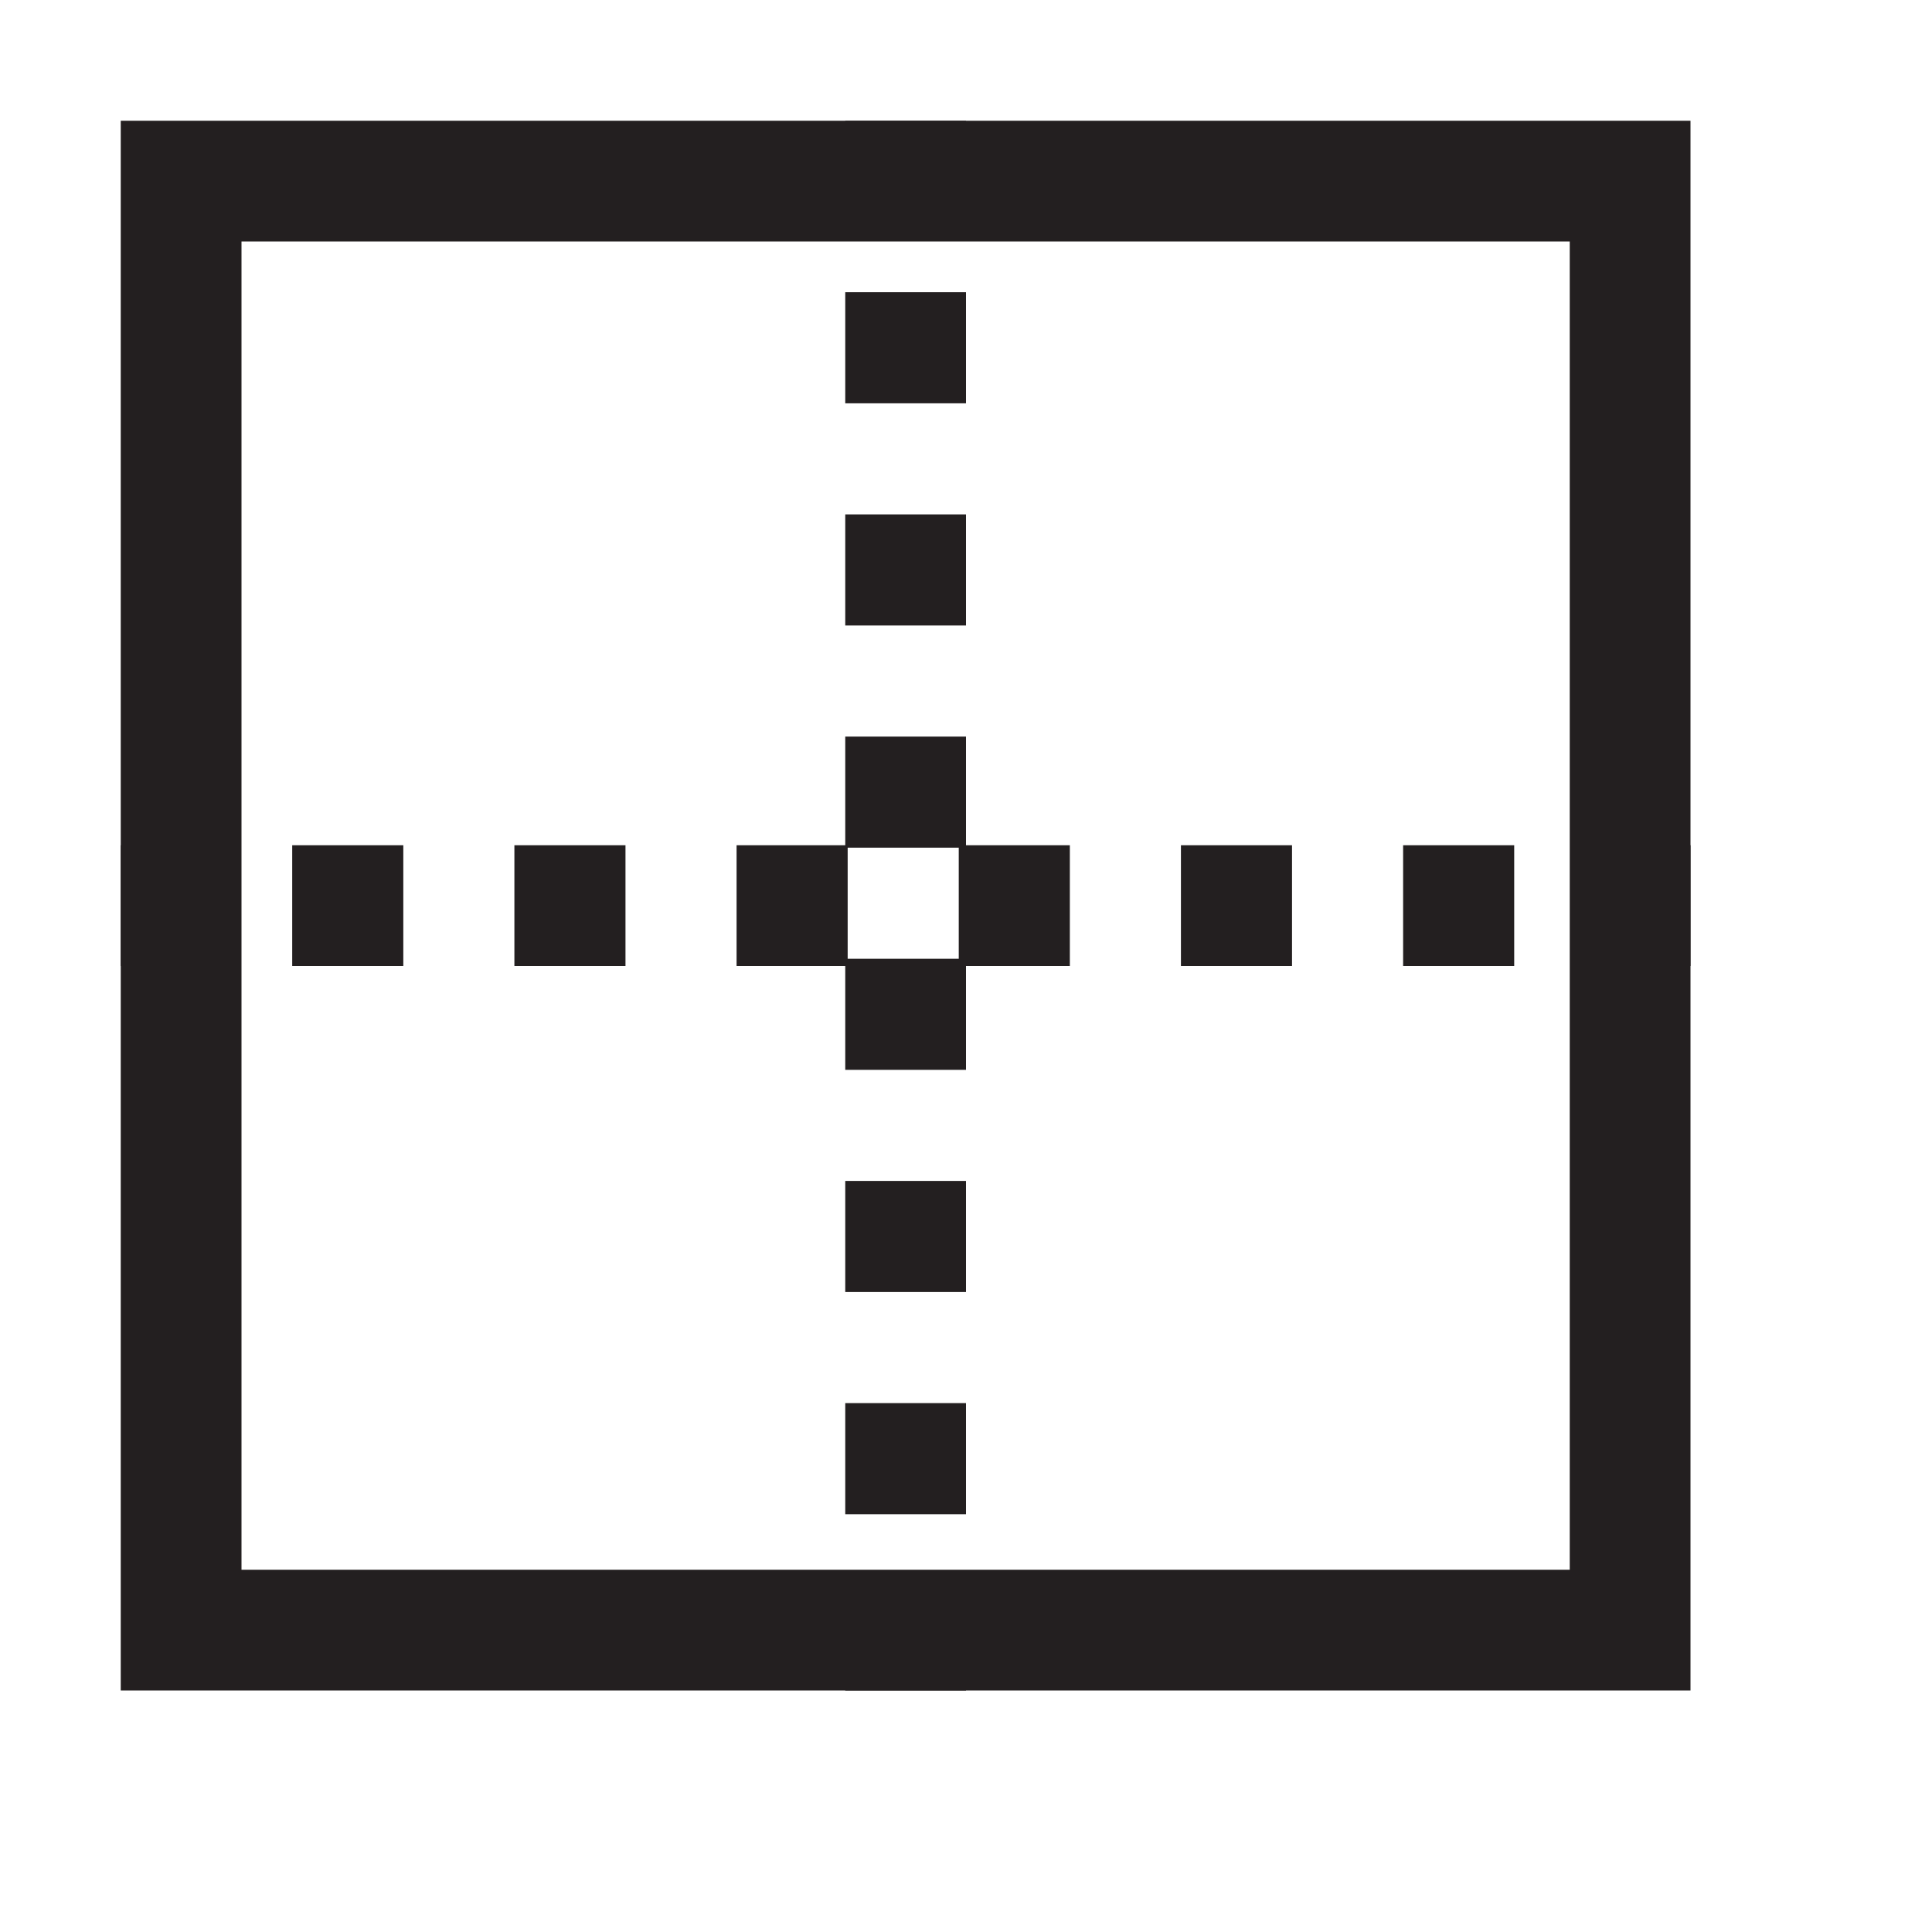 <svg id="Layer_1" data-name="Layer 1" xmlns="http://www.w3.org/2000/svg" viewBox="0 0 16 16"><defs><style>.cls-1,.cls-2{fill:none;stroke:#231f20;stroke-miterlimit:10;}.cls-2{stroke-dasharray:0.92 0.92;}</style></defs><rect class="cls-1" x="1.5" y="1.5" width="12" height="12"/><line class="cls-1" x1="7.5" y1="1" x2="7.5" y2="1.5"/><line class="cls-2" x1="7.5" y1="2.42" x2="7.5" y2="13.04"/><line class="cls-1" x1="7.5" y1="13.5" x2="7.5" y2="14"/><line class="cls-1" x1="1" y1="7.5" x2="1.5" y2="7.5"/><line class="cls-2" x1="2.42" y1="7.5" x2="13.04" y2="7.5"/><line class="cls-1" x1="13.5" y1="7.5" x2="14" y2="7.5"/></svg>